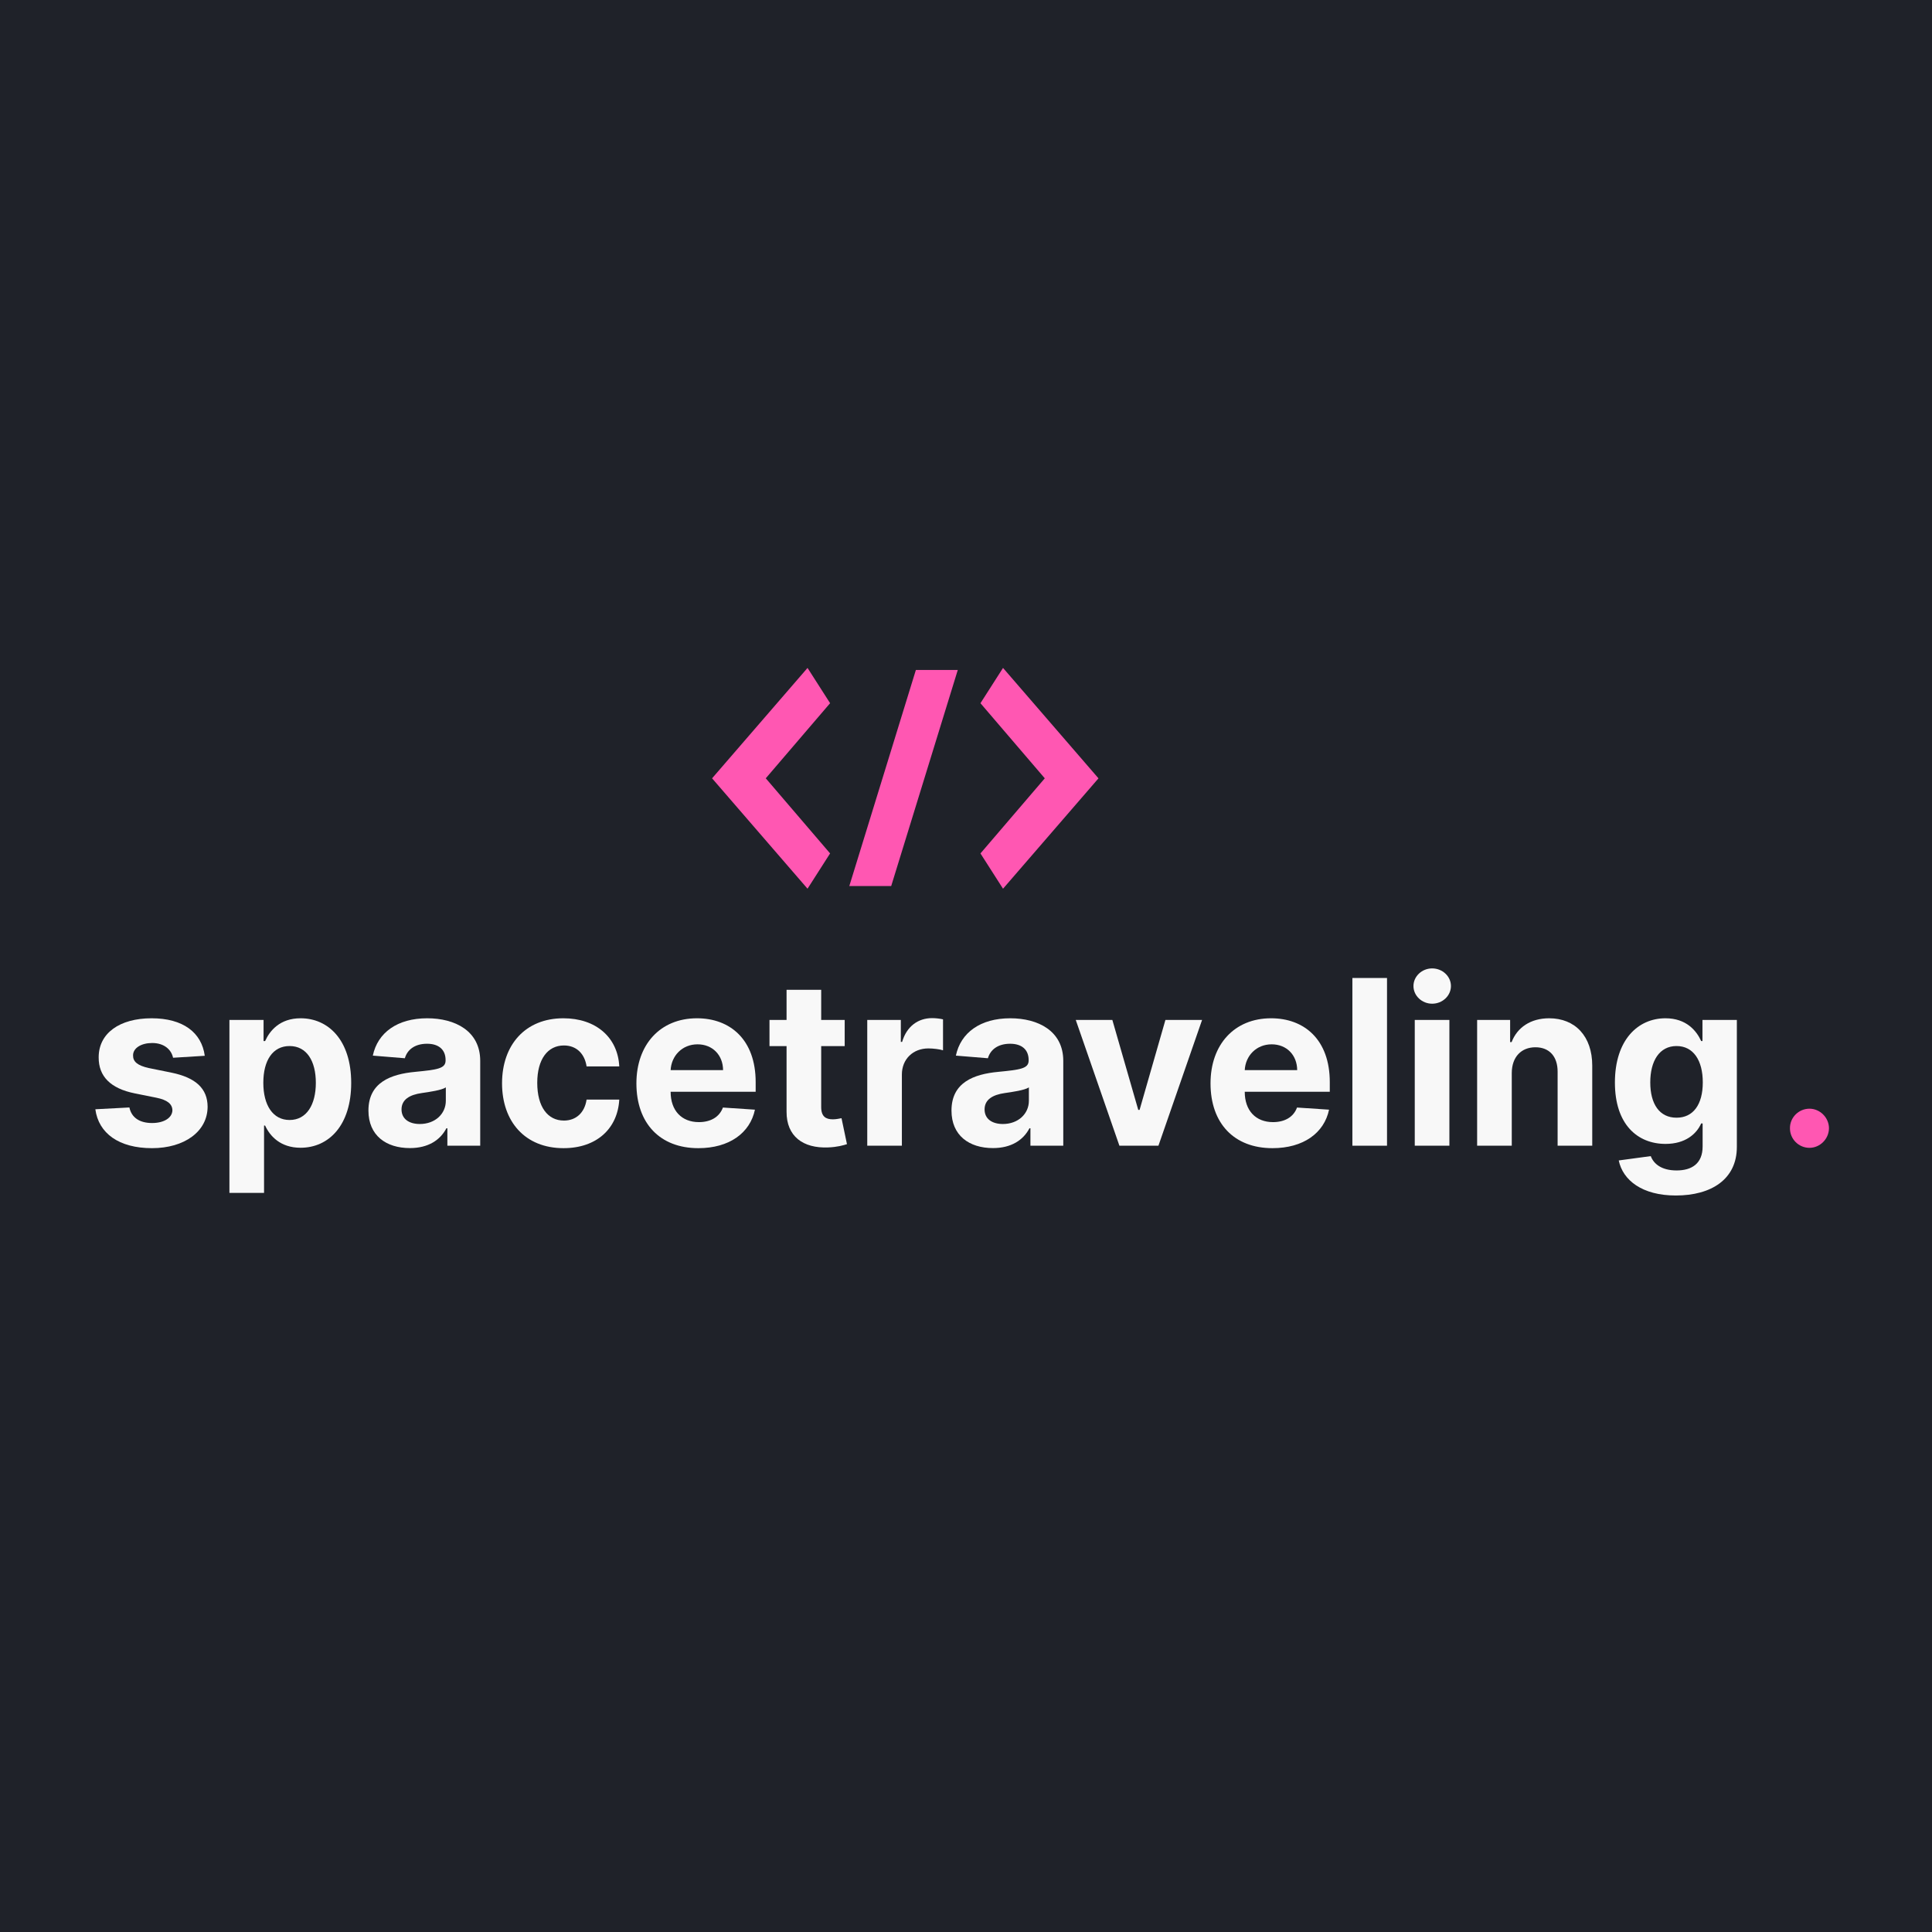 <svg width="350" height="350" viewBox="0 0 350 350" fill="none" xmlns="http://www.w3.org/2000/svg">
<g clip-path="url(#clip0_27_119)">
<rect width="350" height="350" fill="#1F2229"/>
<g filter="url(#filter0_f_27_119)">
<rect x="-13.5" y="-7.5" width="371" height="365" stroke="#0D0E11" stroke-width="15"/>
</g>
<path d="M37.095 191.266C36.536 187.067 33.178 184.471 27.464 184.471C21.676 184.471 17.861 187.171 17.876 191.562C17.861 194.975 19.997 197.185 24.415 198.075L28.332 198.862C30.306 199.262 31.204 199.989 31.234 201.132C31.204 202.482 29.746 203.446 27.552 203.446C25.313 203.446 23.826 202.482 23.443 200.627L17.272 200.954C17.861 205.315 21.543 208.001 27.537 208.001C33.399 208.001 37.596 204.989 37.611 200.494C37.596 197.2 35.461 195.227 31.072 194.322L26.978 193.491C24.872 193.031 24.091 192.304 24.106 191.206C24.091 189.842 25.623 188.951 27.567 188.951C29.746 188.951 31.042 190.153 31.352 191.622L37.095 191.266Z" fill="#F8F8F8"/>
<path d="M41.562 216.101H47.835V203.906H48.027C48.896 205.805 50.796 207.926 54.448 207.926C59.603 207.926 63.623 203.817 63.623 196.191C63.623 188.358 59.426 184.471 54.463 184.471C50.678 184.471 48.866 186.741 48.027 188.595H47.747V184.768H41.562V216.101ZM47.703 196.162C47.703 192.097 49.411 189.5 52.46 189.5C55.567 189.5 57.217 192.215 57.217 196.162C57.217 200.138 55.538 202.897 52.46 202.897C49.441 202.897 47.703 200.227 47.703 196.162Z" fill="#F8F8F8"/>
<path d="M74.257 207.986C77.6 207.986 79.765 206.517 80.869 204.396H81.046V207.556H86.996V192.186C86.996 186.756 82.43 184.471 77.394 184.471C71.974 184.471 68.41 187.082 67.541 191.236L73.344 191.711C73.771 190.198 75.111 189.085 77.364 189.085C79.5 189.085 80.722 190.168 80.722 192.037V192.126C80.722 193.595 79.176 193.788 75.243 194.174C70.766 194.589 66.746 196.102 66.746 201.191C66.746 205.701 69.942 207.986 74.257 207.986ZM76.053 203.624C74.124 203.624 72.74 202.719 72.74 200.983C72.74 199.203 74.198 198.328 76.407 198.016C77.777 197.823 80.015 197.497 80.766 196.992V199.411C80.766 201.799 78.808 203.624 76.053 203.624Z" fill="#F8F8F8"/>
<path d="M102.085 208.001C108.107 208.001 111.893 204.44 112.187 199.203H106.267C105.899 201.636 104.309 203.001 102.158 203.001C99.227 203.001 97.328 200.523 97.328 196.162C97.328 191.859 99.243 189.396 102.158 189.396C104.456 189.396 105.928 190.924 106.267 193.194H112.187C111.923 187.928 107.96 184.471 102.056 184.471C95.192 184.471 90.95 189.263 90.95 196.251C90.95 203.179 95.118 208.001 102.085 208.001Z" fill="#F8F8F8"/>
<path d="M126.514 208.001C132.11 208.001 135.88 205.256 136.763 201.028L130.962 200.642C130.328 202.378 128.709 203.283 126.616 203.283C123.48 203.283 121.491 201.191 121.491 197.794V197.779H136.896V196.043C136.896 188.299 132.243 184.471 126.264 184.471C119.606 184.471 115.291 189.233 115.291 196.265C115.291 203.491 119.547 208.001 126.514 208.001ZM121.491 193.862C121.624 191.266 123.584 189.189 126.366 189.189C129.091 189.189 130.976 191.147 130.992 193.862H121.491Z" fill="#F8F8F8"/>
<path d="M153.024 184.768H148.766V179.308H142.493V184.768H139.4V189.515H142.493V201.384C142.464 205.849 145.483 208.06 150.033 207.867C151.654 207.808 152.803 207.481 153.435 207.274L152.449 202.571C152.139 202.63 151.478 202.778 150.888 202.778C149.635 202.778 148.766 202.304 148.766 200.553V189.515H153.024V184.768Z" fill="#F8F8F8"/>
<path d="M157.111 207.556H163.384V194.663C163.384 191.859 165.416 189.931 168.186 189.931C169.055 189.931 170.247 190.079 170.837 190.272V184.664C170.277 184.53 169.496 184.441 168.863 184.441C166.33 184.441 164.253 185.925 163.429 188.744H163.194V184.768H157.111V207.556Z" fill="#F8F8F8"/>
<path d="M179.883 207.986C183.227 207.986 185.39 206.517 186.496 204.396H186.672V207.556H192.622V192.186C192.622 186.756 188.057 184.471 183.019 184.471C177.6 184.471 174.035 187.082 173.168 191.236L178.969 191.711C179.397 190.198 180.737 189.085 182.99 189.085C185.126 189.085 186.348 190.168 186.348 192.037V192.126C186.348 193.595 184.801 193.788 180.87 194.174C176.392 194.589 172.371 196.102 172.371 201.191C172.371 205.701 175.568 207.986 179.883 207.986ZM181.68 203.624C179.75 203.624 178.366 202.719 178.366 200.983C178.366 199.203 179.824 198.328 182.033 198.016C183.403 197.823 185.641 197.497 186.392 196.992V199.411C186.392 201.799 184.433 203.624 181.68 203.624Z" fill="#F8F8F8"/>
<path d="M217.77 184.768H211.128L206.445 201.072H206.208L201.511 184.768H194.882L202.791 207.556H209.861L217.77 184.768Z" fill="#F8F8F8"/>
<path d="M230.52 208.001C236.117 208.001 239.887 205.256 240.77 201.028L234.967 200.642C234.335 202.378 232.714 203.283 230.623 203.283C227.485 203.283 225.498 201.191 225.498 197.794V197.779H240.903V196.043C240.903 188.299 236.25 184.471 230.269 184.471C223.613 184.471 219.298 189.233 219.298 196.265C219.298 203.491 223.554 208.001 230.52 208.001ZM225.498 193.862C225.631 191.266 227.589 189.189 230.373 189.189C233.098 189.189 234.983 191.147 234.997 193.862H225.498Z" fill="#F8F8F8"/>
<path d="M251.271 177.172H244.997V207.556H251.271V177.172Z" fill="#F8F8F8"/>
<path d="M256.297 207.556H262.571V184.768H256.297V207.556ZM259.449 181.83C261.318 181.83 262.851 180.391 262.851 178.626C262.851 176.875 261.318 175.436 259.449 175.436C257.593 175.436 256.062 176.875 256.062 178.626C256.062 180.391 257.593 181.83 259.449 181.83Z" fill="#F8F8F8"/>
<path d="M273.871 194.381C273.884 191.444 275.623 189.723 278.156 189.723C280.674 189.723 282.191 191.384 282.177 194.174V207.556H288.45V193.046C288.45 187.735 285.359 184.471 280.645 184.471C277.287 184.471 274.857 186.133 273.841 188.788H273.575V184.768H267.596V207.556H273.871V194.381Z" fill="#F8F8F8"/>
<path d="M303.588 216.576C310.052 216.576 314.647 213.609 314.647 207.778V184.768H308.418V188.595H308.183C307.343 186.741 305.501 184.471 301.716 184.471C296.753 184.471 292.556 188.358 292.556 196.117C292.556 203.698 296.636 207.229 301.732 207.229C305.34 207.229 307.357 205.404 308.183 203.52H308.447V207.689C308.447 210.819 306.458 212.036 303.735 212.036C300.965 212.036 299.567 210.819 299.052 209.44L293.249 210.226C293.999 213.816 297.489 216.576 303.588 216.576ZM303.719 202.482C300.641 202.482 298.962 200.019 298.962 196.087C298.962 192.215 300.612 189.5 303.719 189.5C306.767 189.5 308.476 192.097 308.476 196.087C308.476 200.108 306.738 202.482 303.719 202.482Z" fill="#F8F8F8"/>
<path d="M327.803 207.941C329.688 207.941 331.323 206.354 331.336 204.381C331.323 202.437 329.688 200.85 327.803 200.85C325.859 200.85 324.253 202.437 324.269 204.381C324.253 206.354 325.859 207.941 327.803 207.941Z" fill="#FF57B2"/>
<path d="M146.292 121L129 141L146.292 160.997L150.38 154.604L138.728 140.997L150.38 127.389L146.292 121ZM153.859 160.519H161.448L173.513 121.368H165.92L153.859 160.519ZM181.708 121L177.62 127.393L189.272 141L177.62 154.607L181.708 161L199 141.003L181.708 121Z" fill="#FF57B2"/>
</g>
<defs>
<filter id="filter0_f_27_119" x="-47" y="-41" width="438" height="432" filterUnits="userSpaceOnUse" color-interpolation-filters="sRGB">
<feFlood flood-opacity="0" result="BackgroundImageFix"/>
<feBlend mode="normal" in="SourceGraphic" in2="BackgroundImageFix" result="shape"/>
<feGaussianBlur stdDeviation="13" result="effect1_foregroundBlur_27_119"/>
</filter>
<clipPath id="clip0_27_119">
<rect width="350" height="350" fill="white"/>
</clipPath>
</defs>
</svg>
